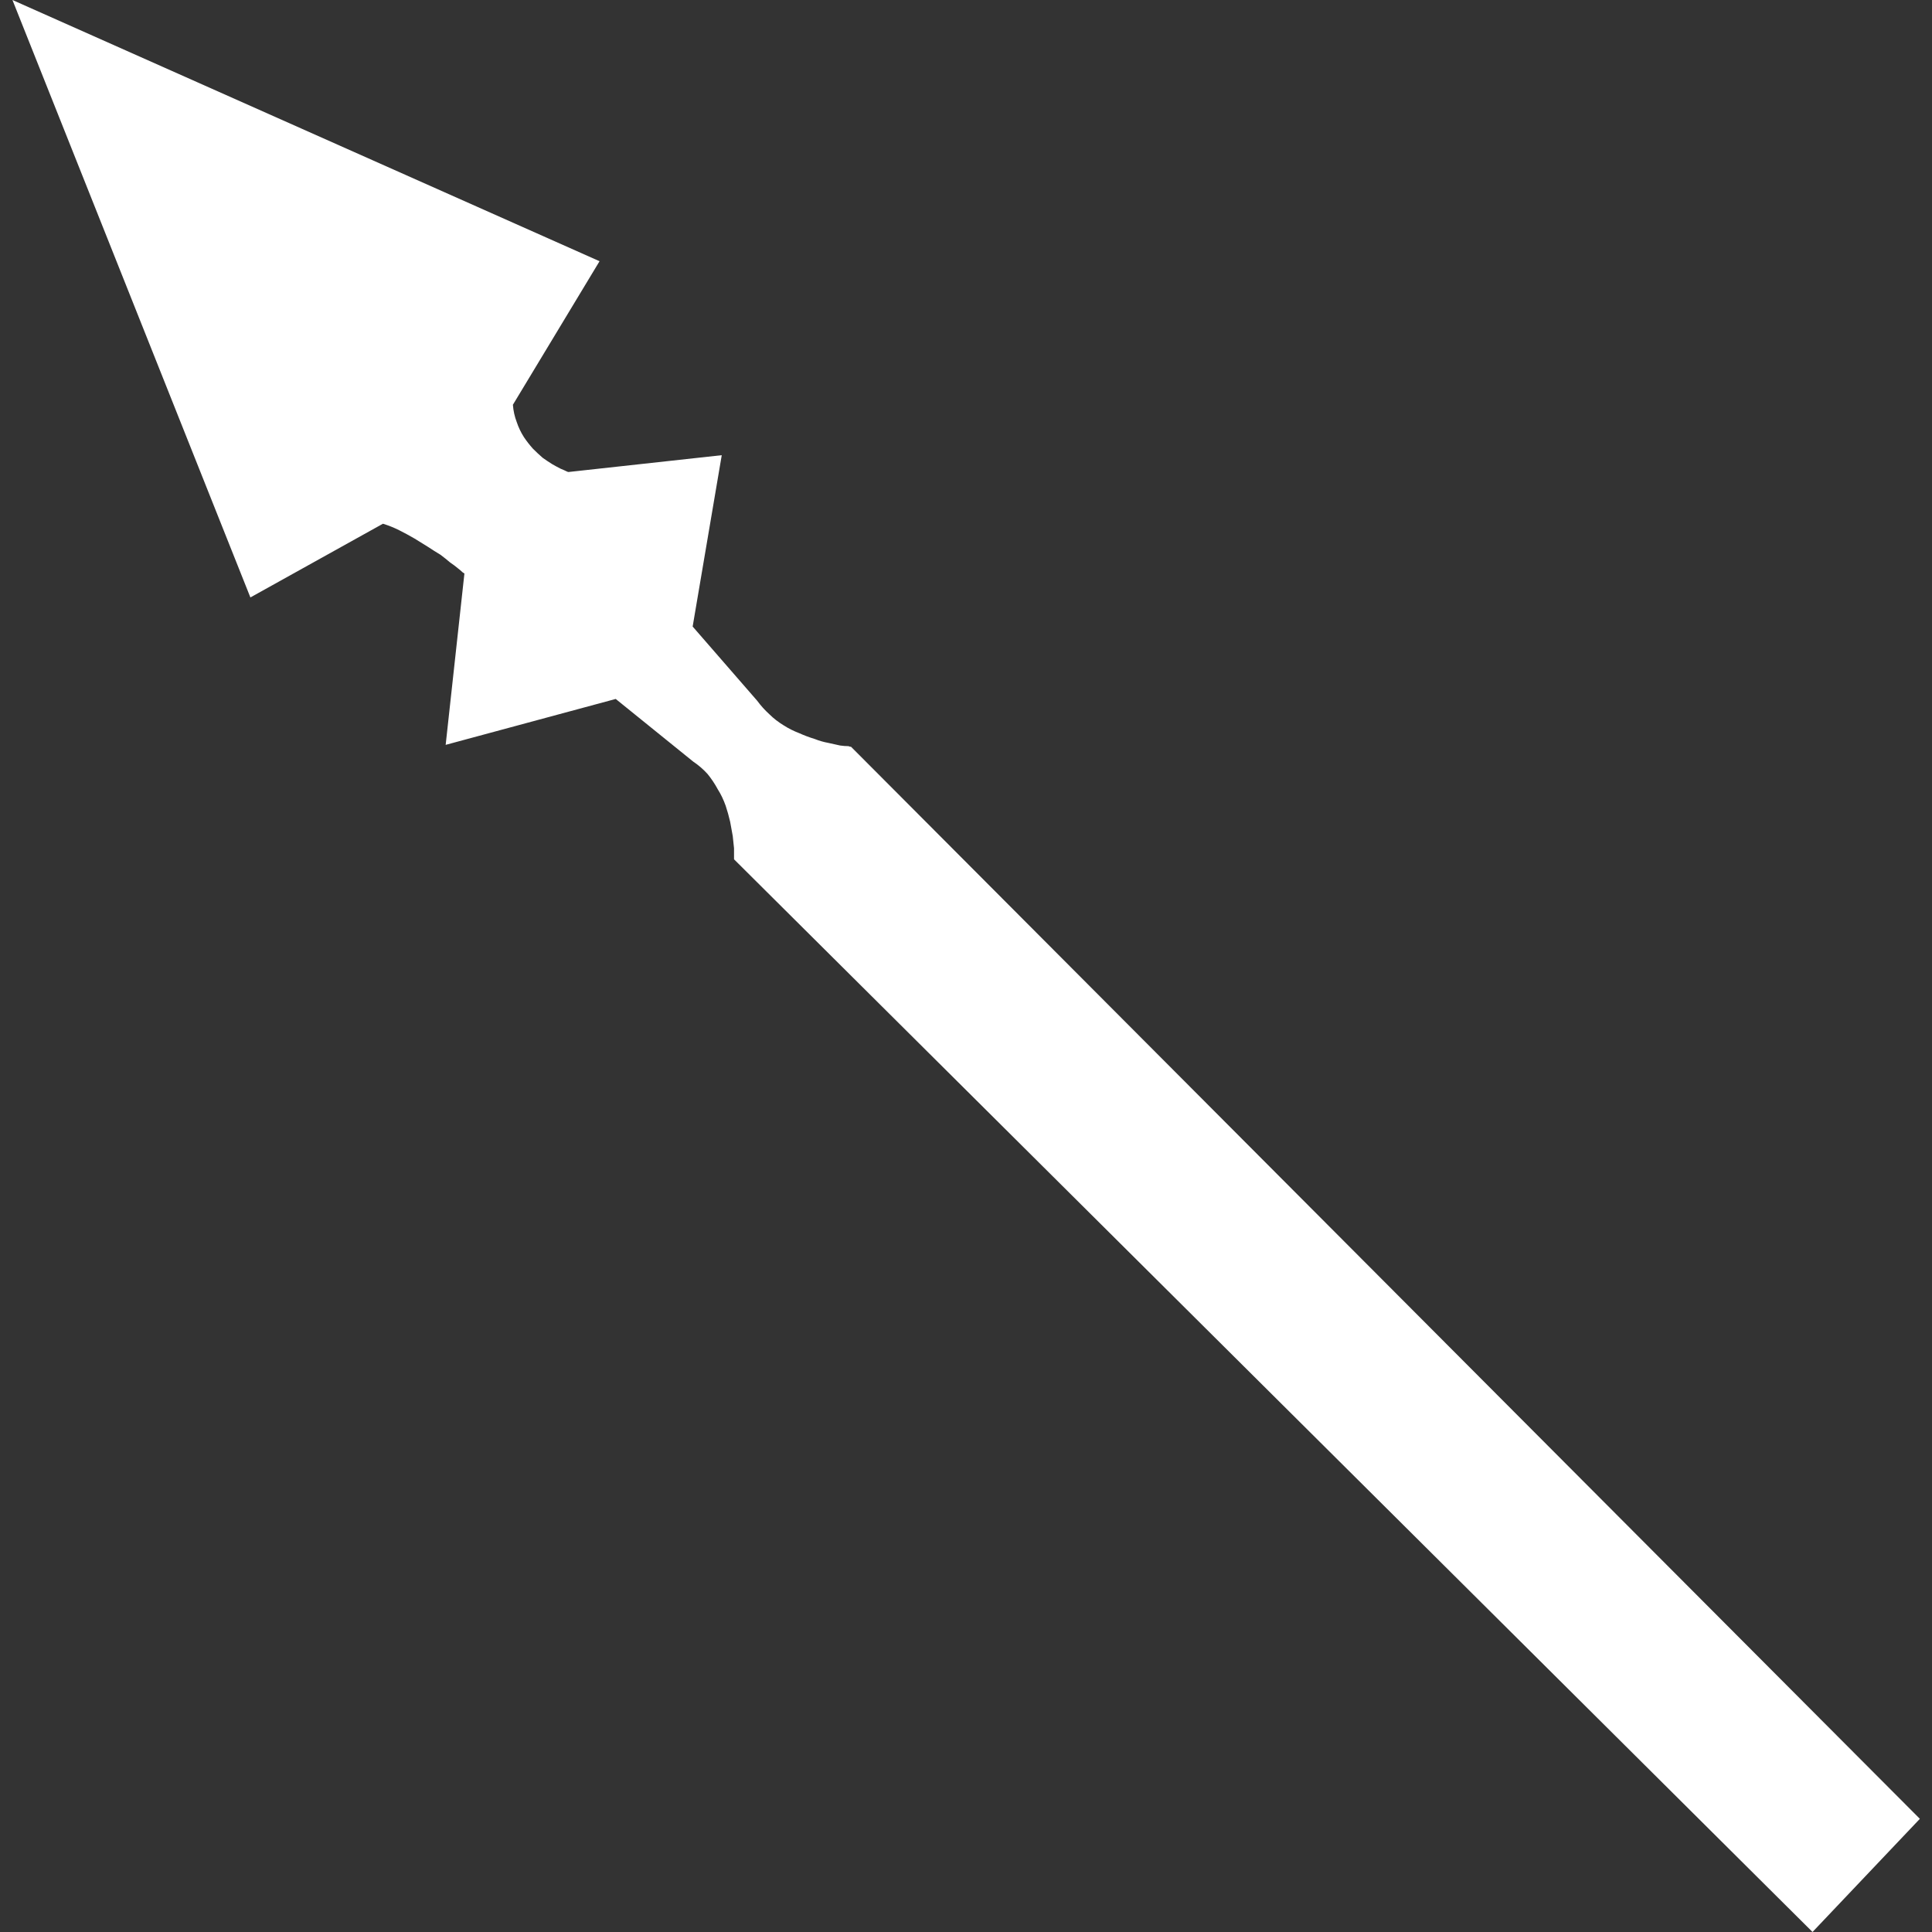 <?xml version="1.0" encoding="UTF-8" standalone="no"?>
<svg
   height="512"
   width="512"
   version="1.1"
   id="svg33"
   sodipodi:docname="pike.svg"
   inkscape:version="1.2.1 (9c6d41e410, 2022-07-14)"
   inkscape:export-filename="pike.png"
   inkscape:export-xdpi="96"
   inkscape:export-ydpi="96"
   xmlns:inkscape="http://www.inkscape.org/namespaces/inkscape"
   xmlns:sodipodi="http://sodipodi.sourceforge.net/DTD/sodipodi-0.dtd"
   xmlns:xlink="http://www.w3.org/1999/xlink"
   xmlns="http://www.w3.org/2000/svg"
   xmlns:svg="http://www.w3.org/2000/svg">
  <rect width="100%" height="100%" fill="#333333" stroke="none"/>
  <sodipodi:namedview
     id="namedview35"
     pagecolor="#ffffff"
     bordercolor="#000000"
     borderopacity="0.25"
     inkscape:showpageshadow="2"
     inkscape:pageopacity="0.0"
     inkscape:pagecheckerboard="true"
     inkscape:deskcolor="#d1d1d1"
     showgrid="false"
     inkscape:zoom="2.0058594"
     inkscape:cx="148.06621"
     inkscape:cy="347.73126"
     inkscape:window-width="2560"
     inkscape:window-height="1351"
     inkscape:window-x="2391"
     inkscape:window-y="-9"
     inkscape:window-maximized="1"
     inkscape:current-layer="svg33" />
  <g
     id="g6"
     transform="matrix(3.427,0,0,3.427,20.435,17.135)">
    <use
       height="100"
       transform="scale(1.28)"
       width="100"
       xlink:href="#shape0"
       id="use2" />
    <use
       height="150"
       width="150"
       xlink:href="#sprite0"
       id="use4" />
  </g>
  <defs
     id="defs31">
    <g
       id="shape0">
      <path
         d="M 100,100 H 0 V 0 h 100 v 100"
         fill="#00cc66"
         fill-opacity="0"
         fill-rule="evenodd"
         stroke="none"
         id="path8" />
      <path
         d="M 84.3,84.3 V 15.7 H 15.7 v 68.6 h 68.6 m 7.95,7.95 H 7.75 V 7.75 h 84.5 v 84.5"
         fill="#666666"
         fill-opacity="0"
         fill-rule="evenodd"
         stroke="none"
         id="path10" />
      <path
         d="M 84.3,84.3 H 15.7 V 15.7 H 84.3 V 84.3 M 76.4,76.4 V 23.55 H 23.55 V 76.4 H 76.4"
         fill="#999999"
         fill-opacity="0"
         fill-rule="evenodd"
         stroke="none"
         id="path12" />
      <path
         d="M 92.25,92.25 V 7.75 H 7.75 v 84.5 h 84.5 m 3.8,3.8 H 3.95 V 3.95 h 92.1 v 92.1"
         fill="#333333"
         fill-opacity="0"
         fill-rule="evenodd"
         stroke="none"
         id="path14" />
      <path
         d="M 68.85,68.85 V 31.1 H 31.1 V 68.85 H 68.85 M 76.4,76.4 H 23.55 V 23.55 H 76.4 V 76.4"
         fill="#cccccc"
         fill-opacity="0"
         fill-rule="evenodd"
         stroke="none"
         id="path16" />
      <path
         d="M 68.85,68.85 H 31.1 V 31.1 h 37.75 v 37.75"
         fill="#ffffff"
         fill-opacity="0"
         fill-rule="evenodd"
         stroke="none"
         id="path18" />
      <path
         d="M 96.05,96.05 V 3.95 H 3.95 v 92.1 h 92.1 M 100,100 H 0 V 0 h 100 v 100"
         fill="#000000"
         fill-opacity="0"
         fill-rule="evenodd"
         stroke="none"
         id="path20" />
      <path
         d="M 0,50 H 50 L 0,0 M 50,50 V 0 m 0,100 V 50 L 0,100 M 100,50 H 50 l 50,50 M 50,50 100,0"
         fill="none"
         stroke="#000000"
         stroke-linecap="round"
         stroke-linejoin="round"
         stroke-opacity="0"
         stroke-width="0.05"
         id="path22" />
    </g>
    <g
       id="sprite0">
      <use
         height="150"
         width="150"
         xlink:href="#shape1"
         id="use25" />
    </g>
    <g
       id="shape1">
      <path
         d="m 142.5,135.65 -8.3,8.75 -83.4,-82.95 q 0,0 0,-0.25 0,-0.3 0,-0.6 -0.05,-0.5 -0.1,-0.95 -0.1,-0.55 -0.2,-1.1 -0.15,-0.65 -0.35,-1.25 -0.25,-0.7 -0.6,-1.25 -0.35,-0.65 -0.8,-1.2 -0.5,-0.55 -1.1,-0.95 l -6,-4.85 -13.15,3.55 1.45,-13.25 q 0,0 -0.15,-0.1 Q 29.65,39.1 29.45,38.95 29.15,38.7 28.85,38.5 28.5,38.2 28.1,37.9 27.6,37.6 27.15,37.3 26.6,36.95 26.1,36.65 25.5,36.3 24.9,36 24.3,35.7 23.65,35.5 L 13.4,41.2 -5,-5 40.4,15.2 33.7,26.3 q 0.05,0.7 0.3,1.35 0.2,0.6 0.55,1.15 0.3,0.45 0.7,0.9 0.35,0.35 0.75,0.7 0.35,0.25 0.75,0.5 0.35,0.2 0.65,0.35 0.25,0.1 0.45,0.2 0.1,0.05 0.15,0.05 l 11.85,-1.3 -2.25,13.25 5,5.75 q 0.4,0.55 0.95,1.05 0.45,0.45 1.1,0.85 0.55,0.35 1.2,0.6 0.55,0.25 1.2,0.45 0.5,0.2 1.05,0.3 0.45,0.1 0.9,0.2 0.35,0.05 0.65,0.05 0.1,0.05 0.2,0.05 l 82.65,82.9"
         fill="#ffffff"
         fill-rule="evenodd"
         stroke="none"
         id="path28" />
    </g>
  </defs>
</svg>
